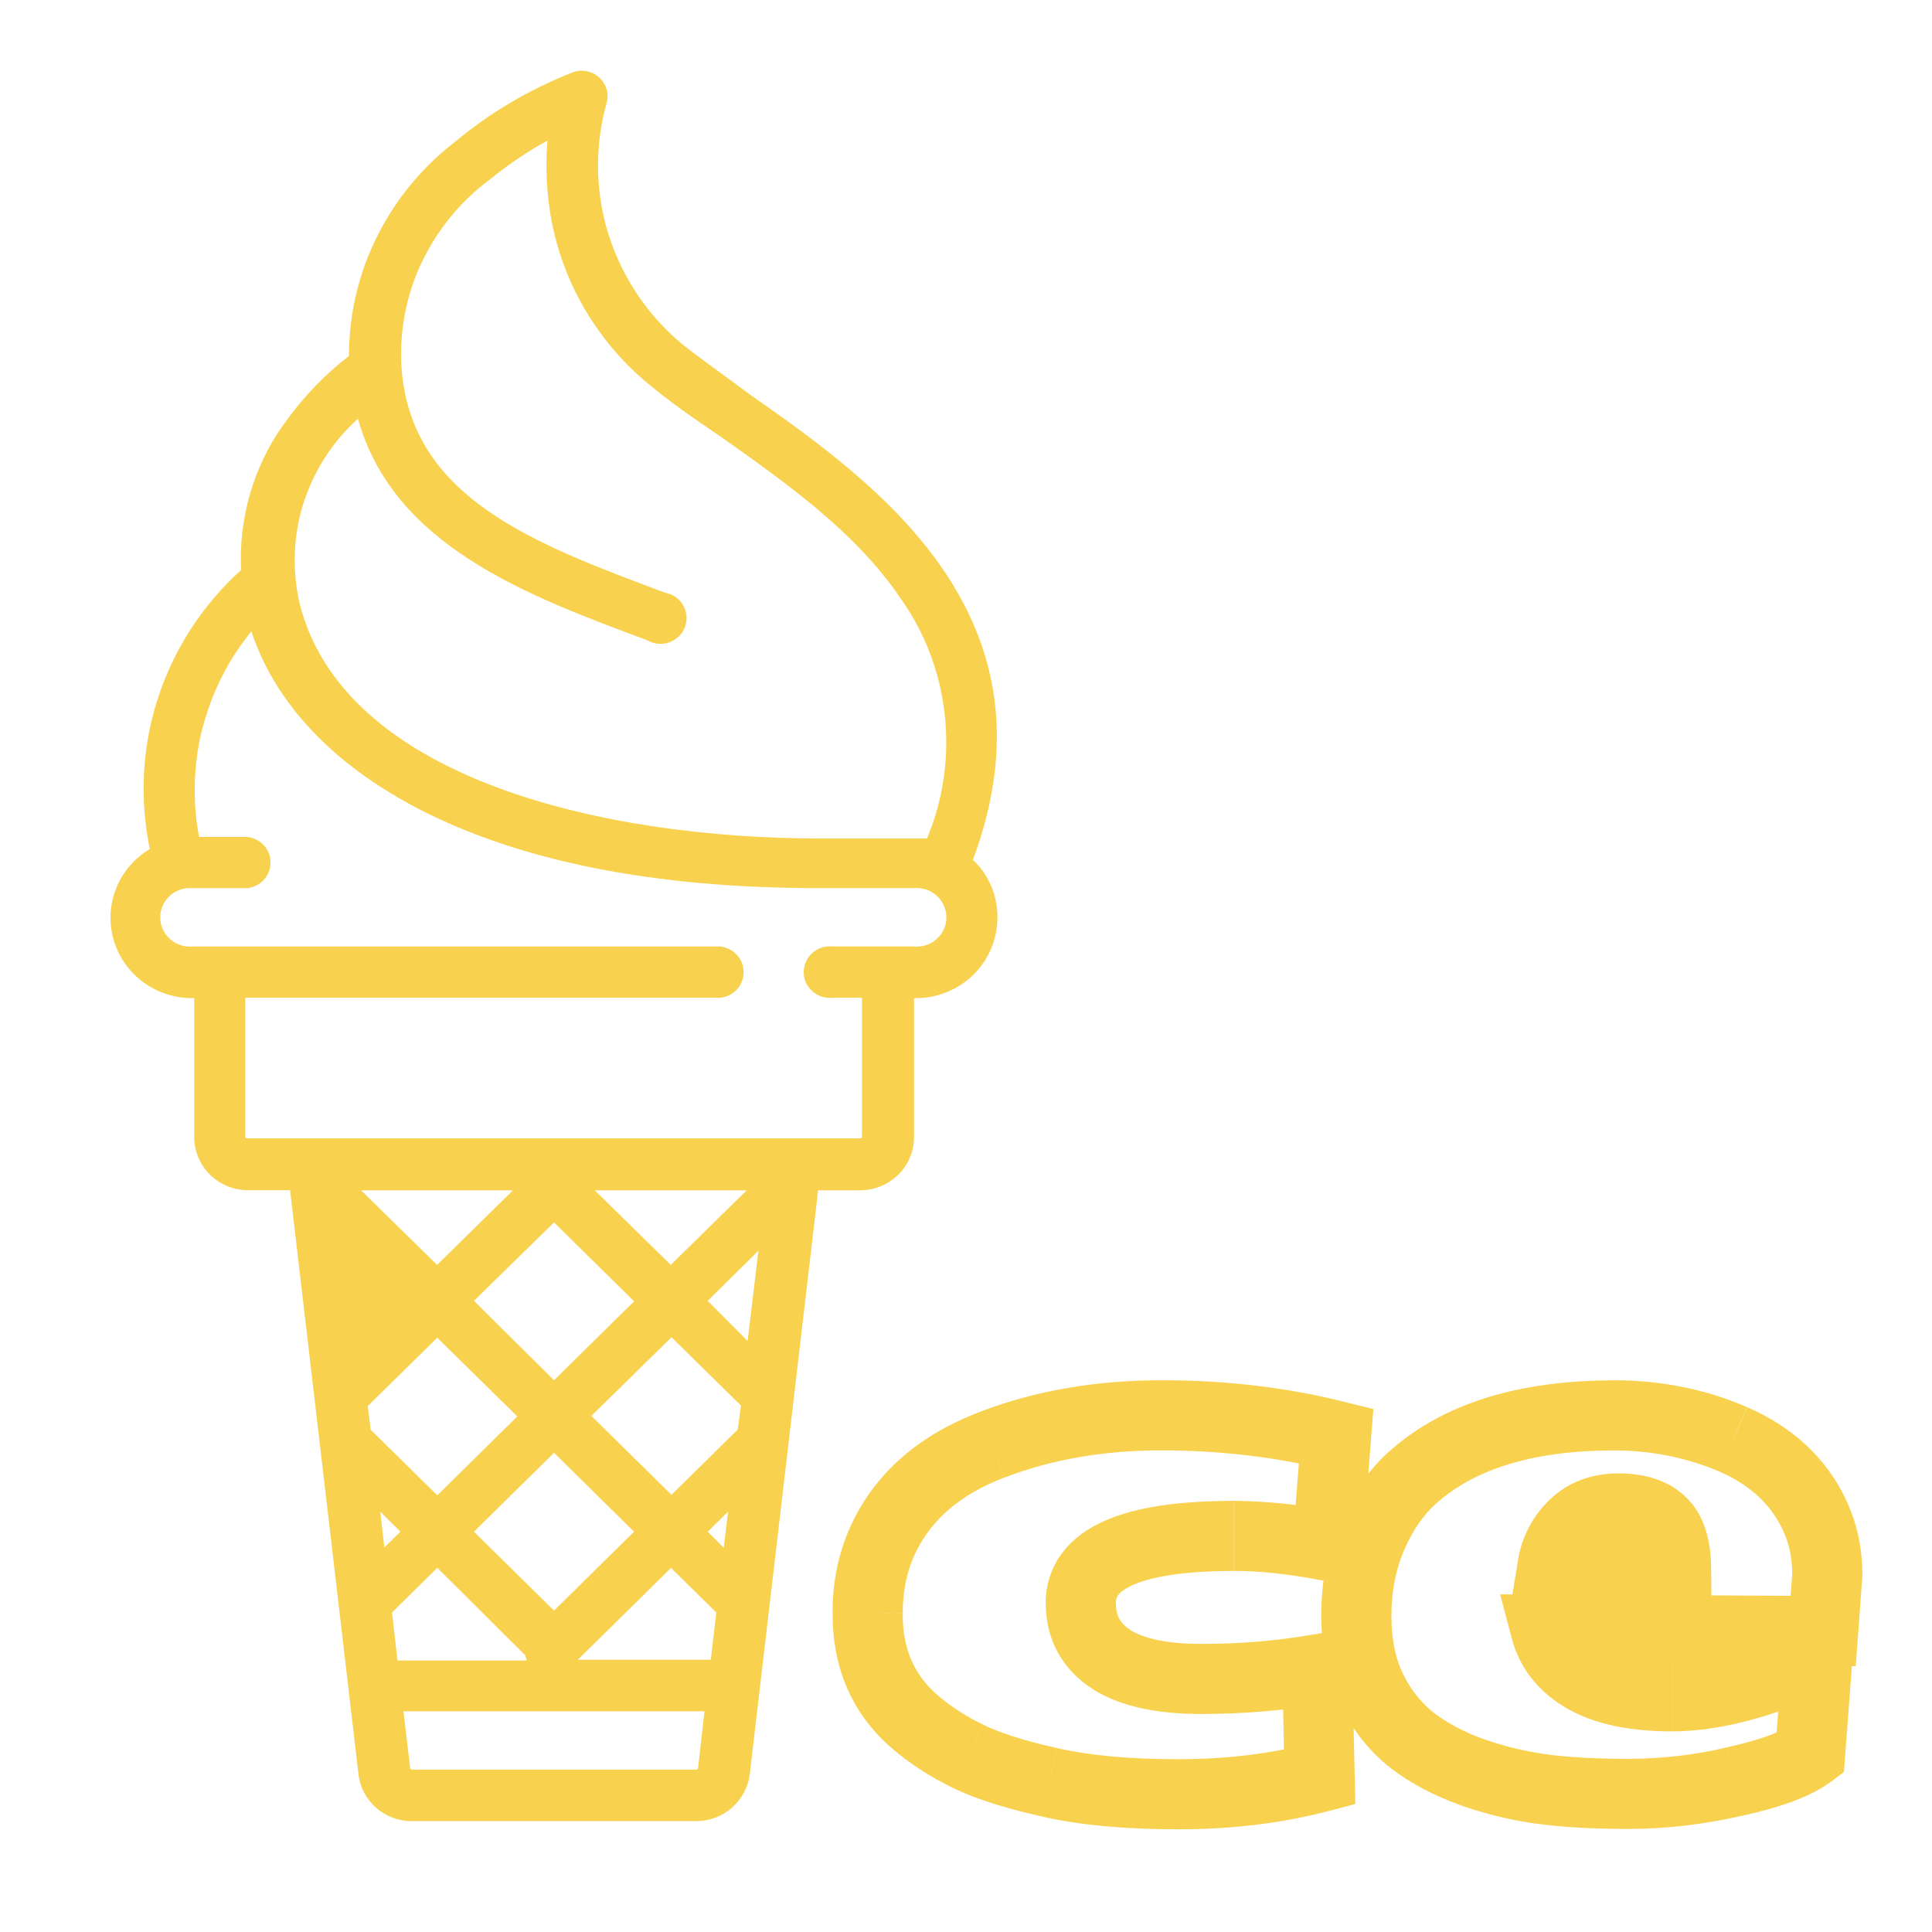 <!-- Generated by IcoMoon.io -->
<svg version="1.1" xmlns="http://www.w3.org/2000/svg" width="32" height="32" viewBox="0 0 32 32">
<title>logo-mob</title>
<path fill="#f8d24e" d="M16.112 14.248c1.513-4.047-1.62-6.262-3.696-7.717-0.396-0.297-0.794-0.575-1.116-0.83-0.562-0.469-0.985-1.085-1.212-1.79l-0.008-0.027c-0.111-0.341-0.175-0.734-0.175-1.142 0-0.369 0.052-0.726 0.15-1.064l-0.007 0.027c0.010-0.034 0.015-0.072 0.015-0.112 0-0.123-0.053-0.233-0.138-0.309l-0-0c-0.076-0.070-0.179-0.113-0.291-0.113-0.052 0-0.103 0.009-0.149 0.027l0.003-0.001c-0.738 0.292-1.374 0.673-1.937 1.141l0.011-0.009c-0.548 0.418-0.99 0.946-1.299 1.553l-0.012 0.026c-0.296 0.579-0.47 1.263-0.471 1.987v0c-0.392 0.304-0.738 0.661-1.028 1.060-0.476 0.634-0.763 1.434-0.763 2.301 0 0.065 0.002 0.129 0.005 0.193l-0-0.009c-0.62 0.562-1.094 1.275-1.364 2.080l-0.010 0.035c-0.153 0.451-0.241 0.971-0.241 1.512 0 0.352 0.038 0.696 0.109 1.027l-0.006-0.032c-0.251 0.151-0.444 0.374-0.554 0.641l-0.003 0.009c-0.109 0.271-0.125 0.57-0.044 0.851 0.080 0.279 0.251 0.527 0.488 0.702s0.524 0.269 0.82 0.267h0.028v2.301c0 0.234 0.094 0.458 0.261 0.623s0.395 0.258 0.632 0.258h0.695l1.132 9.667c0.023 0.215 0.126 0.414 0.29 0.559s0.375 0.224 0.595 0.224h4.709c0.219 0 0.432-0.080 0.595-0.225s0.268-0.343 0.293-0.558l1.132-9.666h0.695c0.237 0 0.464-0.094 0.632-0.258 0.161-0.159 0.261-0.379 0.261-0.623 0-0 0-0 0-0v0-2.301h0.027c0.359 0 0.704-0.14 0.958-0.39s0.396-0.59 0.396-0.944c0-0.004 0-0.009 0-0.014 0-0.367-0.152-0.699-0.397-0.936l-0-0-0.012 0.004zM5.921 6.906c0.572 2.117 2.779 2.95 4.792 3.695 0.064 0.040 0.143 0.063 0.226 0.063 0.182 0 0.339-0.112 0.403-0.271l0.001-0.003c0.018-0.046 0.029-0.099 0.029-0.154 0-0.143-0.071-0.268-0.179-0.345l-0.001-0.001c-0.049-0.035-0.107-0.060-0.171-0.072l-0.003-0c-2.168-0.811-4.213-1.566-4.368-3.73-0.004-0.065-0.007-0.14-0.007-0.216 0-0.55 0.124-1.071 0.346-1.536l-0.009 0.022c0.263-0.555 0.643-1.016 1.11-1.367l0.009-0.007c0.302-0.247 0.626-0.467 0.969-0.656-0.011 0.122-0.017 0.264-0.017 0.407s0.006 0.285 0.018 0.425l-0.001-0.018c0.046 0.62 0.219 1.225 0.506 1.778 0.3 0.568 0.692 1.048 1.162 1.436l0.008 0.006c0.329 0.278 0.738 0.564 1.191 0.869 1.044 0.74 2.231 1.566 2.985 2.685 0.471 0.662 0.753 1.487 0.753 2.377 0 0.576-0.118 1.124-0.331 1.622l0.010-0.027h-1.755c-3.617 0-7.774-0.987-8.595-3.749-0.077-0.258-0.121-0.555-0.121-0.862 0-0.312 0.046-0.614 0.131-0.898l-0.006 0.022c0.176-0.589 0.5-1.088 0.93-1.472l0.003-0.003-0.020-0.019zM9.176 20.247l1.327 1.307-1.327 1.307-1.326-1.315 1.327-1.299zM12.218 23.679l-1.096 1.080-1.327-1.307 1.327-1.303 1.151 1.132-0.055 0.399zM9.176 26.677l-1.326-1.307 1.327-1.307 1.325 1.307-1.326 1.307zM8.569 23.46l-1.326 1.307-1.104-1.087-0.048-0.391 1.151-1.132 1.326 1.303zM6.632 25.37l-0.266 0.262-0.068-0.595 0.334 0.332zM6.493 26.708l0.75-0.74 1.457 1.449c0.008 0.029 0.016 0.058 0.027 0.086h-2.143l-0.091-0.795zM11.113 25.968l0.751 0.74-0.091 0.783h-2.203l1.545-1.522zM11.988 25.633l-0.266-0.263 0.337-0.332-0.071 0.595zM12.384 22.212l-0.663-0.666 0.841-0.83-0.179 1.495zM11.11 20.951l-1.259-1.236h2.517l-1.258 1.236zM7.239 20.951l-1.259-1.236h2.517l-1.258 1.236zM11.527 29.31h-4.706c-0.015-0.002-0.026-0.013-0.028-0.027l-0-0-0.111-0.939h4.987l-0.107 0.939c-0.001 0.008-0.005 0.015-0.011 0.020l-0 0c-0.006 0.005-0.013 0.008-0.021 0.008-0 0-0 0-0 0v0h-0.004zM15.167 15.676h-1.381c-0.012-0.001-0.026-0.002-0.041-0.002-0.112 0-0.215 0.042-0.292 0.112l0-0c-0.086 0.078-0.141 0.191-0.141 0.316 0 0.062 0.013 0.121 0.037 0.174l-0.001-0.003c0.050 0.11 0.143 0.194 0.256 0.232l0.003 0.001c0.041 0.014 0.087 0.022 0.136 0.022 0.015 0 0.030-0.001 0.044-0.002l-0.002 0h0.492v2.302c-0.002 0.015-0.015 0.027-0.031 0.027-0 0-0 0-0 0v0h-10.153c-0 0-0 0-0 0-0.016 0-0.029-0.012-0.031-0.027l-0-0v-2.302h7.864c0.111-0.010 0.209-0.061 0.279-0.137l0-0c0.069-0.075 0.112-0.176 0.112-0.287s-0.043-0.212-0.112-0.287l0 0c-0.071-0.076-0.168-0.127-0.277-0.138l-0.002-0h-8.735c-0.013 0.001-0.028 0.002-0.044 0.002-0.128 0-0.245-0.048-0.333-0.127l0 0c-0.098-0.089-0.16-0.217-0.16-0.359v-0c0 0 0-0 0-0 0-0.142 0.062-0.269 0.16-0.357l0-0c0.087-0.079 0.204-0.127 0.331-0.127 0.016 0 0.032 0.001 0.047 0.002l-0.002-0h0.901c0.111-0.011 0.208-0.062 0.278-0.138l0-0c0.069-0.075 0.112-0.176 0.112-0.287s-0.043-0.212-0.112-0.287l0 0c-0.071-0.076-0.168-0.127-0.277-0.137l-0.002-0h-0.792c-0.047-0.233-0.073-0.501-0.073-0.776 0-0.363 0.047-0.715 0.134-1.050l-0.006 0.029c0.161-0.619 0.441-1.158 0.817-1.615l-0.006 0.007c0.278 0.852 0.992 2.018 2.779 2.946 1.68 0.865 3.902 1.307 6.607 1.307h1.588c0.013-0.001 0.028-0.002 0.044-0.002 0.128 0 0.245 0.048 0.333 0.127l-0-0c0.098 0.089 0.16 0.217 0.16 0.359v0c0 0 0 0.001 0 0.001 0 0.142-0.062 0.269-0.16 0.357l-0 0c-0.087 0.079-0.203 0.127-0.331 0.127-0.016 0-0.032-0.001-0.047-0.002l0.002 0h0.027zM18.405 27.485l-0.317 0.486 0.007 0.004 0.311-0.49zM21.818 27.649l0.581-0.012-0.016-0.671-0.662 0.112 0.098 0.572zM21.858 29.435l0.148 0.562 0.443-0.117-0.010-0.457-0.581 0.012zM17.38 29.52l0.13-0.567h-0.004l-0.126 0.566zM15.17 28.534v0zM14.37 26.719l0.58 0.003v-0.003h-0.58zM14.647 25.45l-0.521-0.257v0.002l0.521 0.255zM16.427 23.931l0.207 0.543 0.002-0.001-0.208-0.542zM22.13 23.783l0.578 0.045 0.039-0.49-0.478-0.118-0.14 0.563zM21.988 25.603l-0.108 0.57 0.636 0.121 0.051-0.646-0.579-0.044zM20.441 24.859c-0.871 0-1.604 0.093-2.139 0.328-0.274 0.12-0.523 0.29-0.705 0.53-0.173 0.226-0.277 0.513-0.277 0.825 0 0.005 0 0.010 0 0.015v-0.001h1.161c0-0.068 0.016-0.106 0.041-0.138 0.030-0.039 0.098-0.102 0.247-0.168 0.312-0.137 0.849-0.23 1.67-0.23v-1.161zM17.321 26.555c0 0.597 0.268 1.090 0.769 1.416l0.633-0.973c-0.172-0.112-0.24-0.24-0.24-0.443h-1.161zM18.096 27.976c0.474 0.3 1.1 0.413 1.801 0.413v-1.161c-0.606 0-0.975-0.102-1.181-0.233l-0.62 0.98zM19.897 28.389c0.688 0 1.361-0.056 2.018-0.167l-0.194-1.145c-0.542 0.096-1.167 0.151-1.804 0.151-0.007 0-0.014 0-0.021-0h0.001v1.161zM21.238 27.662l0.039 1.786 1.161-0.026-0.040-1.786-1.161 0.026zM21.71 28.873c-0.663 0.175-1.395 0.265-2.199 0.265v1.161c0.89 0 1.722-0.099 2.494-0.303l-0.296-1.122zM19.512 29.138c-0.82 0-1.483-0.065-2.001-0.184l-0.261 1.132c0.631 0.145 1.389 0.213 2.262 0.213v-1.161zM17.507 28.953c-0.554-0.123-0.954-0.255-1.221-0.386l-0.51 1.043c0.383 0.187 0.882 0.343 1.477 0.476l0.253-1.133zM16.286 28.567c-0.283-0.137-0.526-0.295-0.747-0.481l0.005 0.004-0.751 0.885c0.29 0.246 0.619 0.457 0.983 0.634l0.509-1.043zM15.545 28.091c-0.395-0.334-0.597-0.77-0.593-1.368l-1.161-0.005c-0.005 0.913 0.326 1.686 1.005 2.259l0.749-0.887zM14.952 26.719c0-0.39 0.076-0.724 0.219-1.015l-1.043-0.51c-0.213 0.434-0.337 0.944-0.337 1.483 0 0.015 0 0.030 0 0.045l-0-0.002h1.161zM15.17 25.706c0.264-0.537 0.731-0.954 1.465-1.233l-0.412-1.085c-0.958 0.364-1.678 0.96-2.095 1.805l1.042 0.513zM16.637 24.473c0.772-0.297 1.634-0.45 2.591-0.45v-1.161c-1.083 0-2.087 0.172-3.008 0.526l0.417 1.084zM19.228 24.023c0.977 0 1.897 0.109 2.763 0.323l0.279-1.126c-0.895-0.227-1.923-0.358-2.981-0.358-0.021 0-0.043 0-0.064 0h0.003v1.161zM21.552 23.739l-0.141 1.819 1.157 0.091 0.141-1.82-1.157-0.090zM22.097 25.033c-0.494-0.104-1.065-0.167-1.649-0.175l-0.006-0v1.161c0.408 0 0.887 0.049 1.439 0.154l0.216-1.14zM27.76 25.96l-0.003 0.581 0.59 0.003-0.006-0.59-0.581 0.006zM27.511 25.206l-0.395 0.425 0.005 0.005 0.39-0.429zM26.066 25.263l0.402 0.419 0.004-0.005-0.406-0.414zM25.715 25.949l-0.573-0.094-0.111 0.67 0.68 0.004 0.003-0.581zM29.982 29.044l0.351 0.463 0.208-0.158 0.020-0.261-0.579-0.044zM28.73 29.509l-0.125-0.567-0.003 0.001 0.128 0.567zM24.376 29.349l-0.197 0.546 0.005 0.002 0.193-0.548zM23.385 28.823l-0.361 0.455 0.007 0.005 0.353-0.46zM22.722 27.989l-0.521 0.258 0.002 0.002 0.519-0.26zM23.401 24.469v0zM28.707 23.84l0.232-0.532-0.005-0.002-0.226 0.535zM30.039 25.065l-0.521 0.254 0.002 0.003 0.52-0.258zM30.266 26.079l0.579 0.042 0.002-0.021v-0.021h-0.581zM30.198 27.014l-0.003 0.581 0.542 0.002 0.039-0.541-0.578-0.042zM25.601 26.992l0.003-0.581-0.757-0.003 0.193 0.732 0.561-0.148zM26.259 27.803l-0.286 0.505 0.002 0.002 0.283-0.507zM29.784 27.604v-0.58h-0.116l-0.107 0.044 0.223 0.535zM30.090 27.604l0.579 0.044 0.047-0.624h-0.626v0.581zM28.341 25.954c-0.005-0.42-0.101-0.87-0.44-1.178l-0.78 0.86c-0.006-0.006 0.008 0.002 0.023 0.052 0.018 0.053 0.034 0.142 0.036 0.279l1.161-0.012zM27.906 24.78c-0.304-0.283-0.705-0.376-1.098-0.376v1.161c0.226 0 0.295 0.055 0.308 0.066l0.79-0.851zM26.808 24.404c-0.432 0-0.834 0.136-1.149 0.444l0.813 0.829c0.063-0.062 0.156-0.112 0.336-0.112v-1.161zM25.663 24.844c-0.272 0.263-0.46 0.611-0.521 1.001l-0.001 0.010 1.146 0.188c0.019-0.143 0.085-0.268 0.181-0.361l0-0-0.804-0.837zM25.711 26.53l2.046 0.011 0.006-1.161-2.046-0.012-0.006 1.161zM29.632 28.581c-0.127 0.096-0.438 0.23-1.027 0.36l0.25 1.134c0.613-0.135 1.137-0.311 1.478-0.57l-0.701-0.924zM28.602 28.942c-0.487 0.118-1.046 0.187-1.622 0.19h-0.002v1.161c0.613 0 1.241-0.074 1.879-0.219l-0.256-1.132zM26.978 29.132c-0.547 0-0.997-0.026-1.357-0.074l-0.155 1.15c0.427 0.058 0.933 0.085 1.512 0.085v-1.161zM25.622 29.058c-0.353-0.047-0.702-0.133-1.052-0.255l-0.386 1.095c0.421 0.148 0.85 0.253 1.283 0.311l0.155-1.15zM24.574 28.804c-0.32-0.112-0.597-0.262-0.845-0.448l0.008 0.006-0.706 0.921c0.33 0.254 0.716 0.456 1.147 0.612l0.396-1.091zM23.745 28.367c-0.211-0.171-0.381-0.384-0.499-0.626l-0.005-0.011-1.038 0.519c0.204 0.409 0.476 0.756 0.822 1.029l0.72-0.91zM23.241 27.732c-0.122-0.247-0.195-0.565-0.195-0.973h-1.161c0 0.545 0.098 1.047 0.315 1.488l1.040-0.515zM23.046 26.759c0-0.408 0.074-0.769 0.213-1.090l-1.065-0.462c-0.195 0.447-0.309 0.967-0.309 1.514 0 0.013 0 0.026 0 0.040l-0-0.002h1.161zM23.259 25.669c0.147-0.337 0.325-0.586 0.528-0.766l-0.773-0.867c-0.349 0.311-0.619 0.708-0.82 1.171l1.065 0.462zM23.788 24.902c0.624-0.556 1.576-0.878 2.946-0.878v-1.161c-1.538 0-2.808 0.361-3.719 1.173l0.773 0.866zM26.734 24.024c0.616 0 1.196 0.117 1.746 0.35l0.453-1.069c-0.643-0.28-1.391-0.443-2.178-0.443-0.008 0-0.015 0-0.023 0h0.001v1.161zM28.475 24.372c0.514 0.224 0.846 0.542 1.043 0.946l1.044-0.507c-0.332-0.684-0.888-1.182-1.622-1.503l-0.464 1.065zM29.519 25.321c0.108 0.219 0.166 0.468 0.166 0.757h1.161c0-0.451-0.094-0.878-0.287-1.271l-1.040 0.514zM29.687 26.037l-0.068 0.935 1.158 0.084 0.068-0.935-1.158-0.084zM30.201 26.434l-4.597-0.023-0.006 1.161 4.597 0.023 0.006-1.161zM25.040 27.14c0.136 0.514 0.468 0.905 0.933 1.168l0.571-1.011c-0.229-0.13-0.336-0.28-0.382-0.453l-1.122 0.296zM25.975 28.309c0.471 0.263 1.060 0.368 1.717 0.368v-1.161c-0.551 0-0.918-0.091-1.15-0.222l-0.567 1.014zM27.692 28.677c0.706 0 1.482-0.191 2.316-0.538l-0.446-1.072c-0.746 0.311-1.366 0.449-1.869 0.449v1.161zM29.783 28.184h0.307v-1.161h-0.306v1.161zM29.511 27.561l-0.108 1.44 1.158 0.086 0.108-1.439-1.158-0.087z"></path>
</svg>
